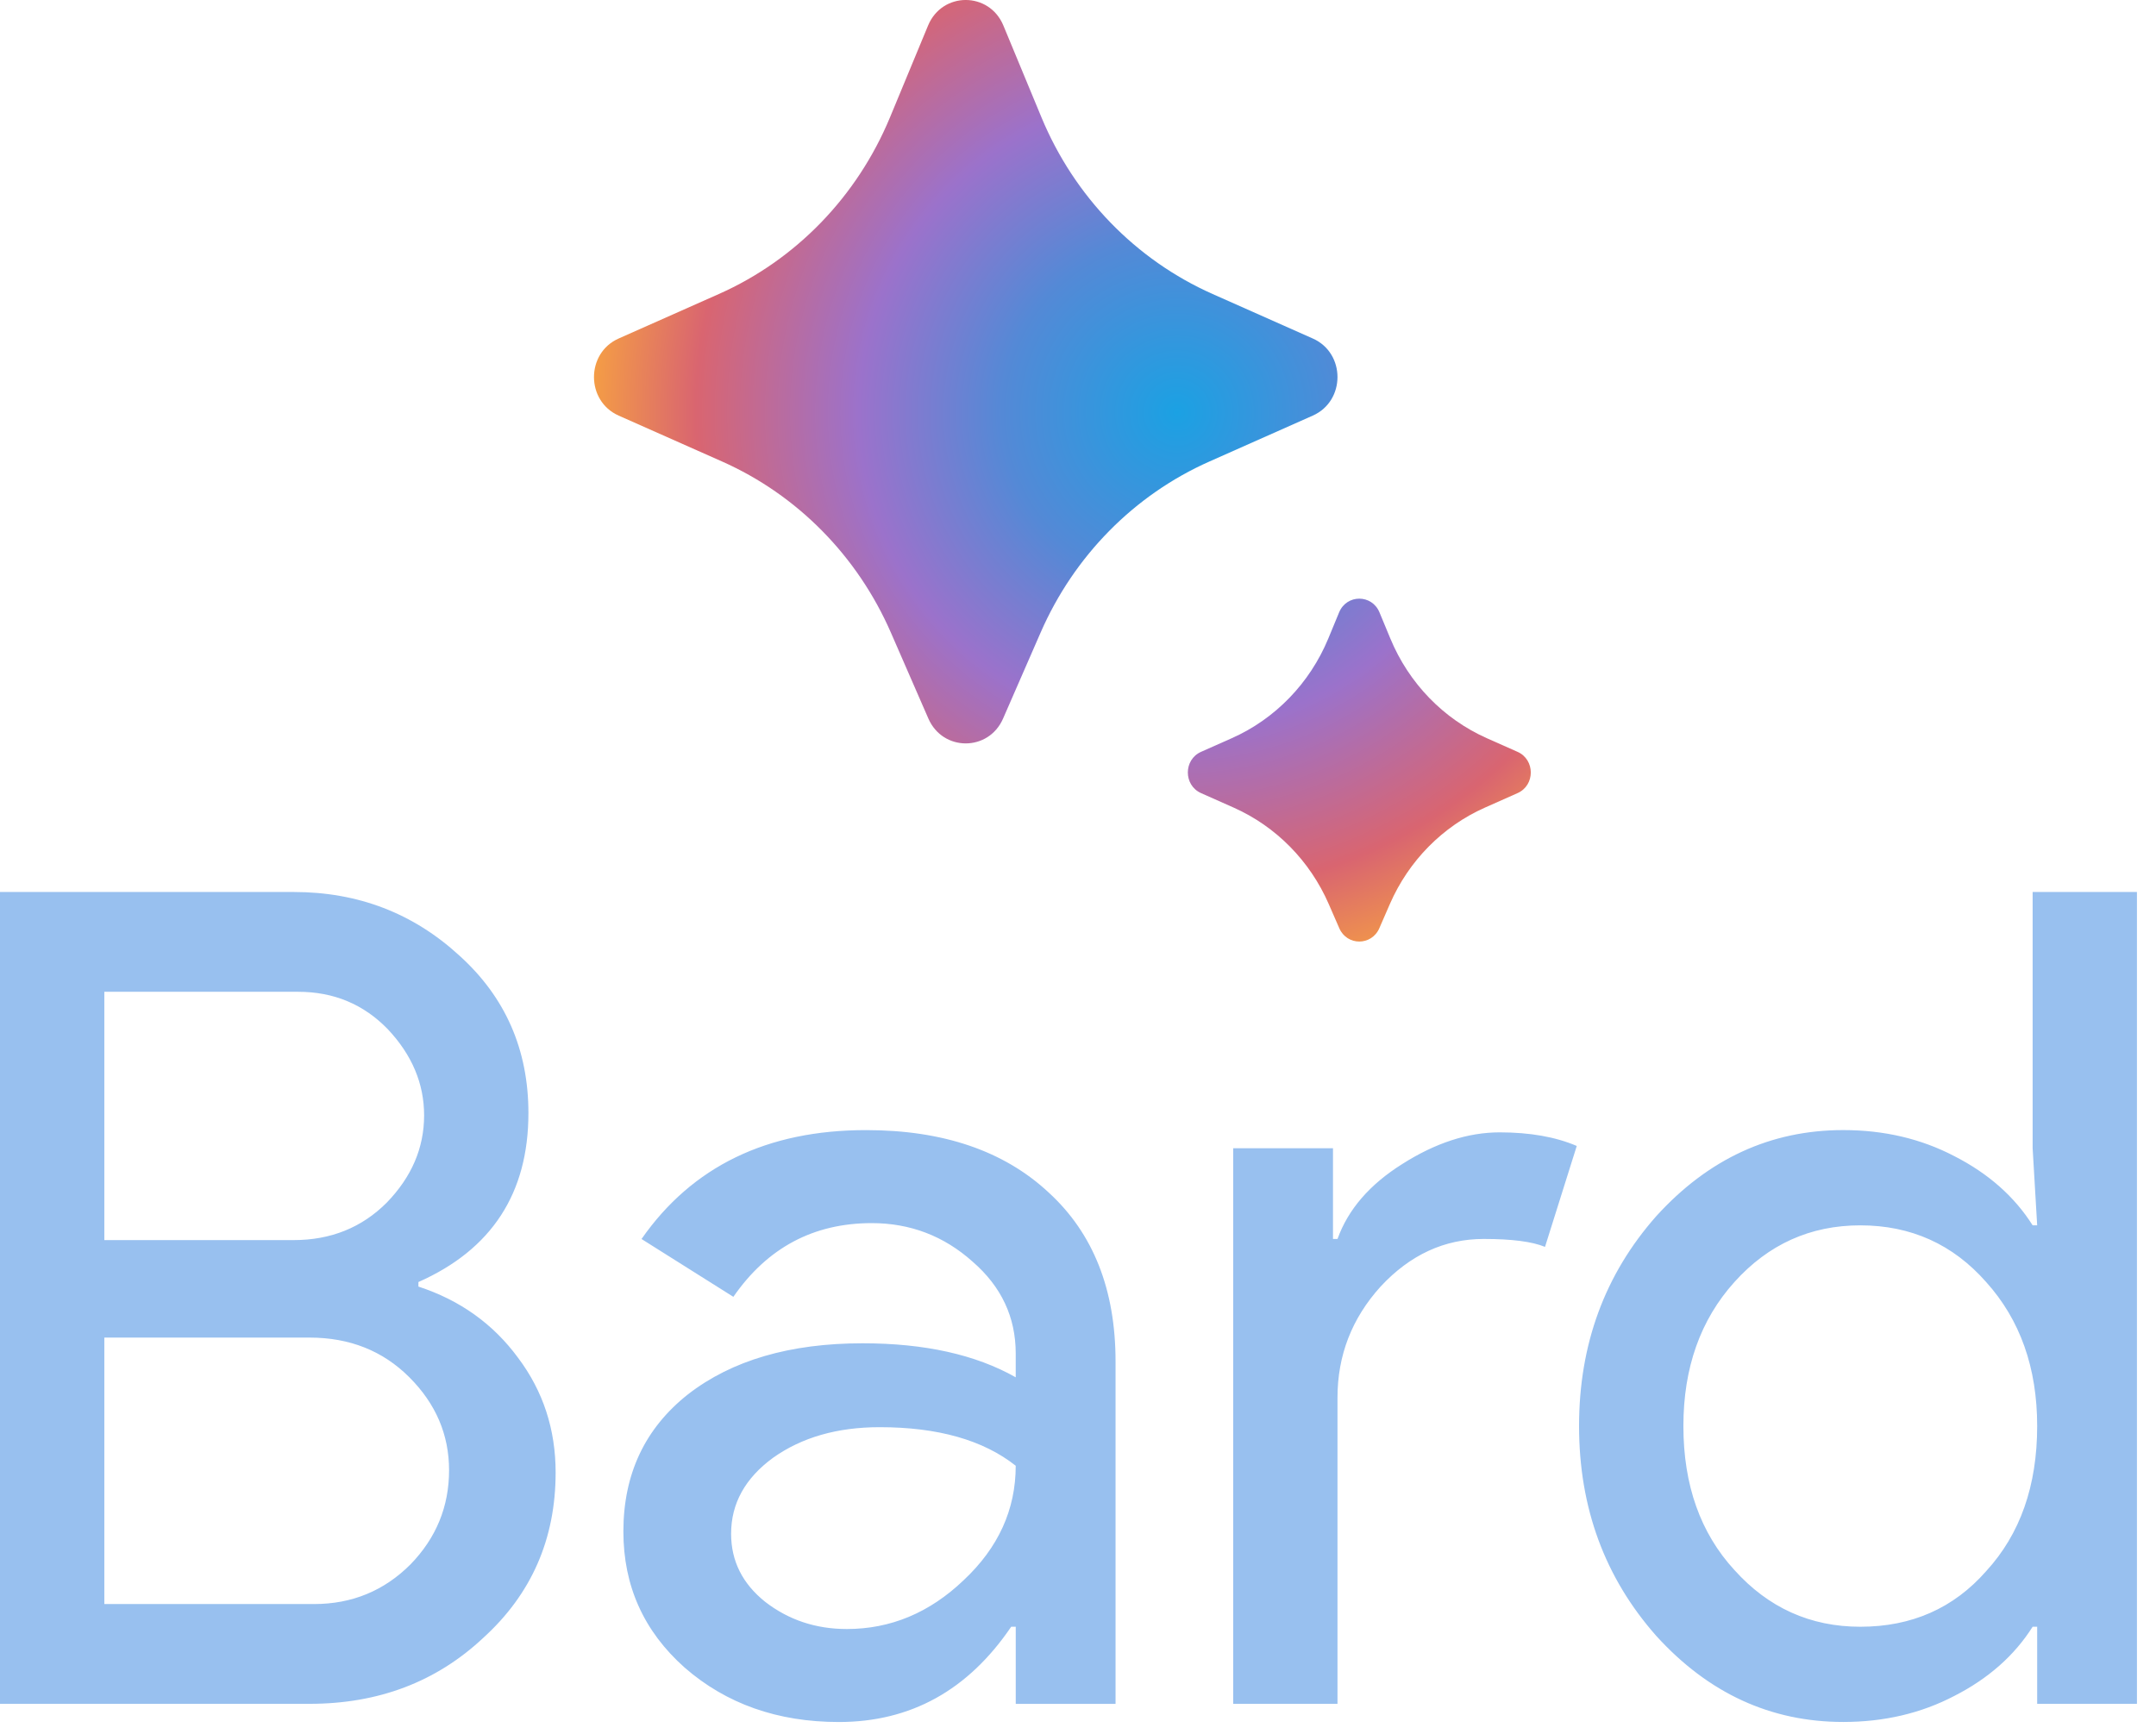 <svg width="87" height="70" viewBox="0 0 87 70" fill="none" xmlns="http://www.w3.org/2000/svg">
<path d="M41.993 25.526L40.476 29.002C39.893 30.337 38.046 30.337 37.463 29.002L35.947 25.526C34.597 22.434 32.168 19.972 29.138 18.626L24.964 16.773C23.637 16.183 23.637 14.252 24.964 13.662L29.008 11.866C32.115 10.486 34.588 7.933 35.914 4.735L37.45 1.031C38.02 -0.344 39.918 -0.344 40.489 1.031L42.025 4.735C43.351 7.933 45.824 10.486 48.932 11.866L52.975 13.662C54.303 14.252 54.303 16.183 52.975 16.773L48.801 18.627C45.771 19.972 43.342 22.434 41.993 25.526Z" fill="url(#paint0_radial_18_157)"/>
<path d="M56.085 36.485L55.659 37.463C55.346 38.179 54.355 38.179 54.044 37.463L53.617 36.485C52.857 34.741 51.488 33.353 49.779 32.593L48.465 32.009C47.755 31.693 47.755 30.66 48.465 30.344L49.706 29.793C51.459 29.014 52.852 27.574 53.6 25.771L54.037 24.714C54.342 23.977 55.36 23.977 55.665 24.714L56.104 25.771C56.851 27.574 58.245 29.014 59.997 29.793L61.238 30.344C61.949 30.66 61.949 31.694 61.238 32.009L59.924 32.593C58.214 33.352 56.845 34.741 56.085 36.485Z" fill="url(#paint1_radial_18_157)"/>
<path d="M0 68.765V36H11.851C14.444 36 16.671 36.854 18.532 38.562C20.393 40.24 21.323 42.361 21.323 44.923C21.323 48.157 19.844 50.43 16.884 51.742V51.925C18.562 52.474 19.905 53.434 20.911 54.807C21.918 56.15 22.421 57.69 22.421 59.429C22.421 62.114 21.445 64.341 19.492 66.111C17.601 67.88 15.268 68.765 12.492 68.765H0V68.765ZM4.21 40.027V50.049H11.852C13.347 50.049 14.598 49.546 15.604 48.539C16.61 47.502 17.114 46.328 17.114 45.015C17.114 43.734 16.625 42.575 15.649 41.538C14.673 40.531 13.468 40.028 12.034 40.028H4.21V40.027ZM4.21 53.984V64.738H12.676C14.201 64.738 15.497 64.205 16.565 63.137C17.602 62.069 18.121 60.803 18.121 59.338C18.121 57.905 17.587 56.654 16.519 55.586C15.451 54.518 14.11 53.984 12.493 53.984H4.21ZM29.502 61.901C29.502 63 29.96 63.915 30.875 64.647C31.821 65.379 32.919 65.746 34.17 65.746C35.939 65.746 37.51 65.09 38.883 63.778C40.286 62.465 40.987 60.925 40.987 59.156C39.675 58.118 37.845 57.6 35.496 57.6C33.788 57.6 32.354 58.011 31.195 58.835C30.067 59.659 29.502 60.681 29.502 61.901ZM34.948 45.61C38.059 45.61 40.515 46.449 42.315 48.127C44.115 49.774 45.015 52.047 45.015 54.946V68.766H40.988V65.654H40.804C39.065 68.217 36.748 69.499 33.849 69.499C31.378 69.499 29.304 68.766 27.626 67.302C25.979 65.837 25.155 64.007 25.155 61.81C25.155 59.492 26.025 57.646 27.763 56.273C29.533 54.9 31.882 54.214 34.81 54.214C37.312 54.214 39.371 54.672 40.987 55.587V54.626C40.987 53.162 40.408 51.926 39.248 50.92C38.089 49.883 36.731 49.364 35.176 49.364C32.827 49.364 30.966 50.356 29.593 52.339L25.887 50.005C27.932 47.075 30.951 45.61 34.948 45.61ZM53.972 68.765H49.763V46.342H53.789V50.003H53.972C54.399 48.812 55.269 47.806 56.58 46.982C57.922 46.128 59.234 45.701 60.515 45.701C61.735 45.701 62.773 45.884 63.626 46.25L62.345 50.323C61.826 50.109 61.003 50.003 59.874 50.003C58.288 50.003 56.9 50.643 55.71 51.925C54.551 53.206 53.971 54.701 53.971 56.409V68.765H53.972ZM75.067 65.654C77.142 65.654 78.835 64.906 80.146 63.411C81.519 61.916 82.205 59.964 82.205 57.554C82.205 55.205 81.519 53.267 80.146 51.742C78.804 50.217 77.111 49.454 75.067 49.454C73.054 49.454 71.361 50.217 69.988 51.742C68.615 53.268 67.929 55.205 67.929 57.554C67.929 59.933 68.615 61.871 69.988 63.365C71.36 64.891 73.054 65.654 75.067 65.654ZM74.38 69.497C71.452 69.497 68.935 68.338 66.831 66.019C64.756 63.67 63.719 60.848 63.719 57.553C63.719 54.258 64.757 51.436 66.831 49.087C68.935 46.768 71.452 45.609 74.38 45.609C76.028 45.609 77.523 45.96 78.865 46.662C80.237 47.363 81.29 48.294 82.022 49.453H82.205L82.022 46.342V36H86.231V68.765H82.205V65.654H82.022C81.29 66.813 80.237 67.744 78.865 68.445C77.523 69.147 76.028 69.497 74.38 69.497Z" fill="#98C0EF"/>
<defs>
<radialGradient id="paint0_radial_18_157" cx="0" cy="0" r="1" gradientUnits="userSpaceOnUse" gradientTransform="translate(47.459 16.661) rotate(78.865) scale(23.437 23.435)">
<stop stop-color="#1BA1E3"/>
<stop offset="0.3" stop-color="#5489D6"/>
<stop offset="0.545" stop-color="#9B72CB"/>
<stop offset="0.825" stop-color="#D96570"/>
<stop offset="1" stop-color="#F49C46"/>
</radialGradient>
<radialGradient id="paint1_radial_18_157" cx="0" cy="0" r="1" gradientUnits="userSpaceOnUse" gradientTransform="translate(47.459 16.661) rotate(78.865) scale(23.437 23.435)">
<stop stop-color="#1BA1E3"/>
<stop offset="0.3" stop-color="#5489D6"/>
<stop offset="0.545" stop-color="#9B72CB"/>
<stop offset="0.825" stop-color="#D96570"/>
<stop offset="1" stop-color="#F49C46"/>
</radialGradient>
</defs>
</svg>
